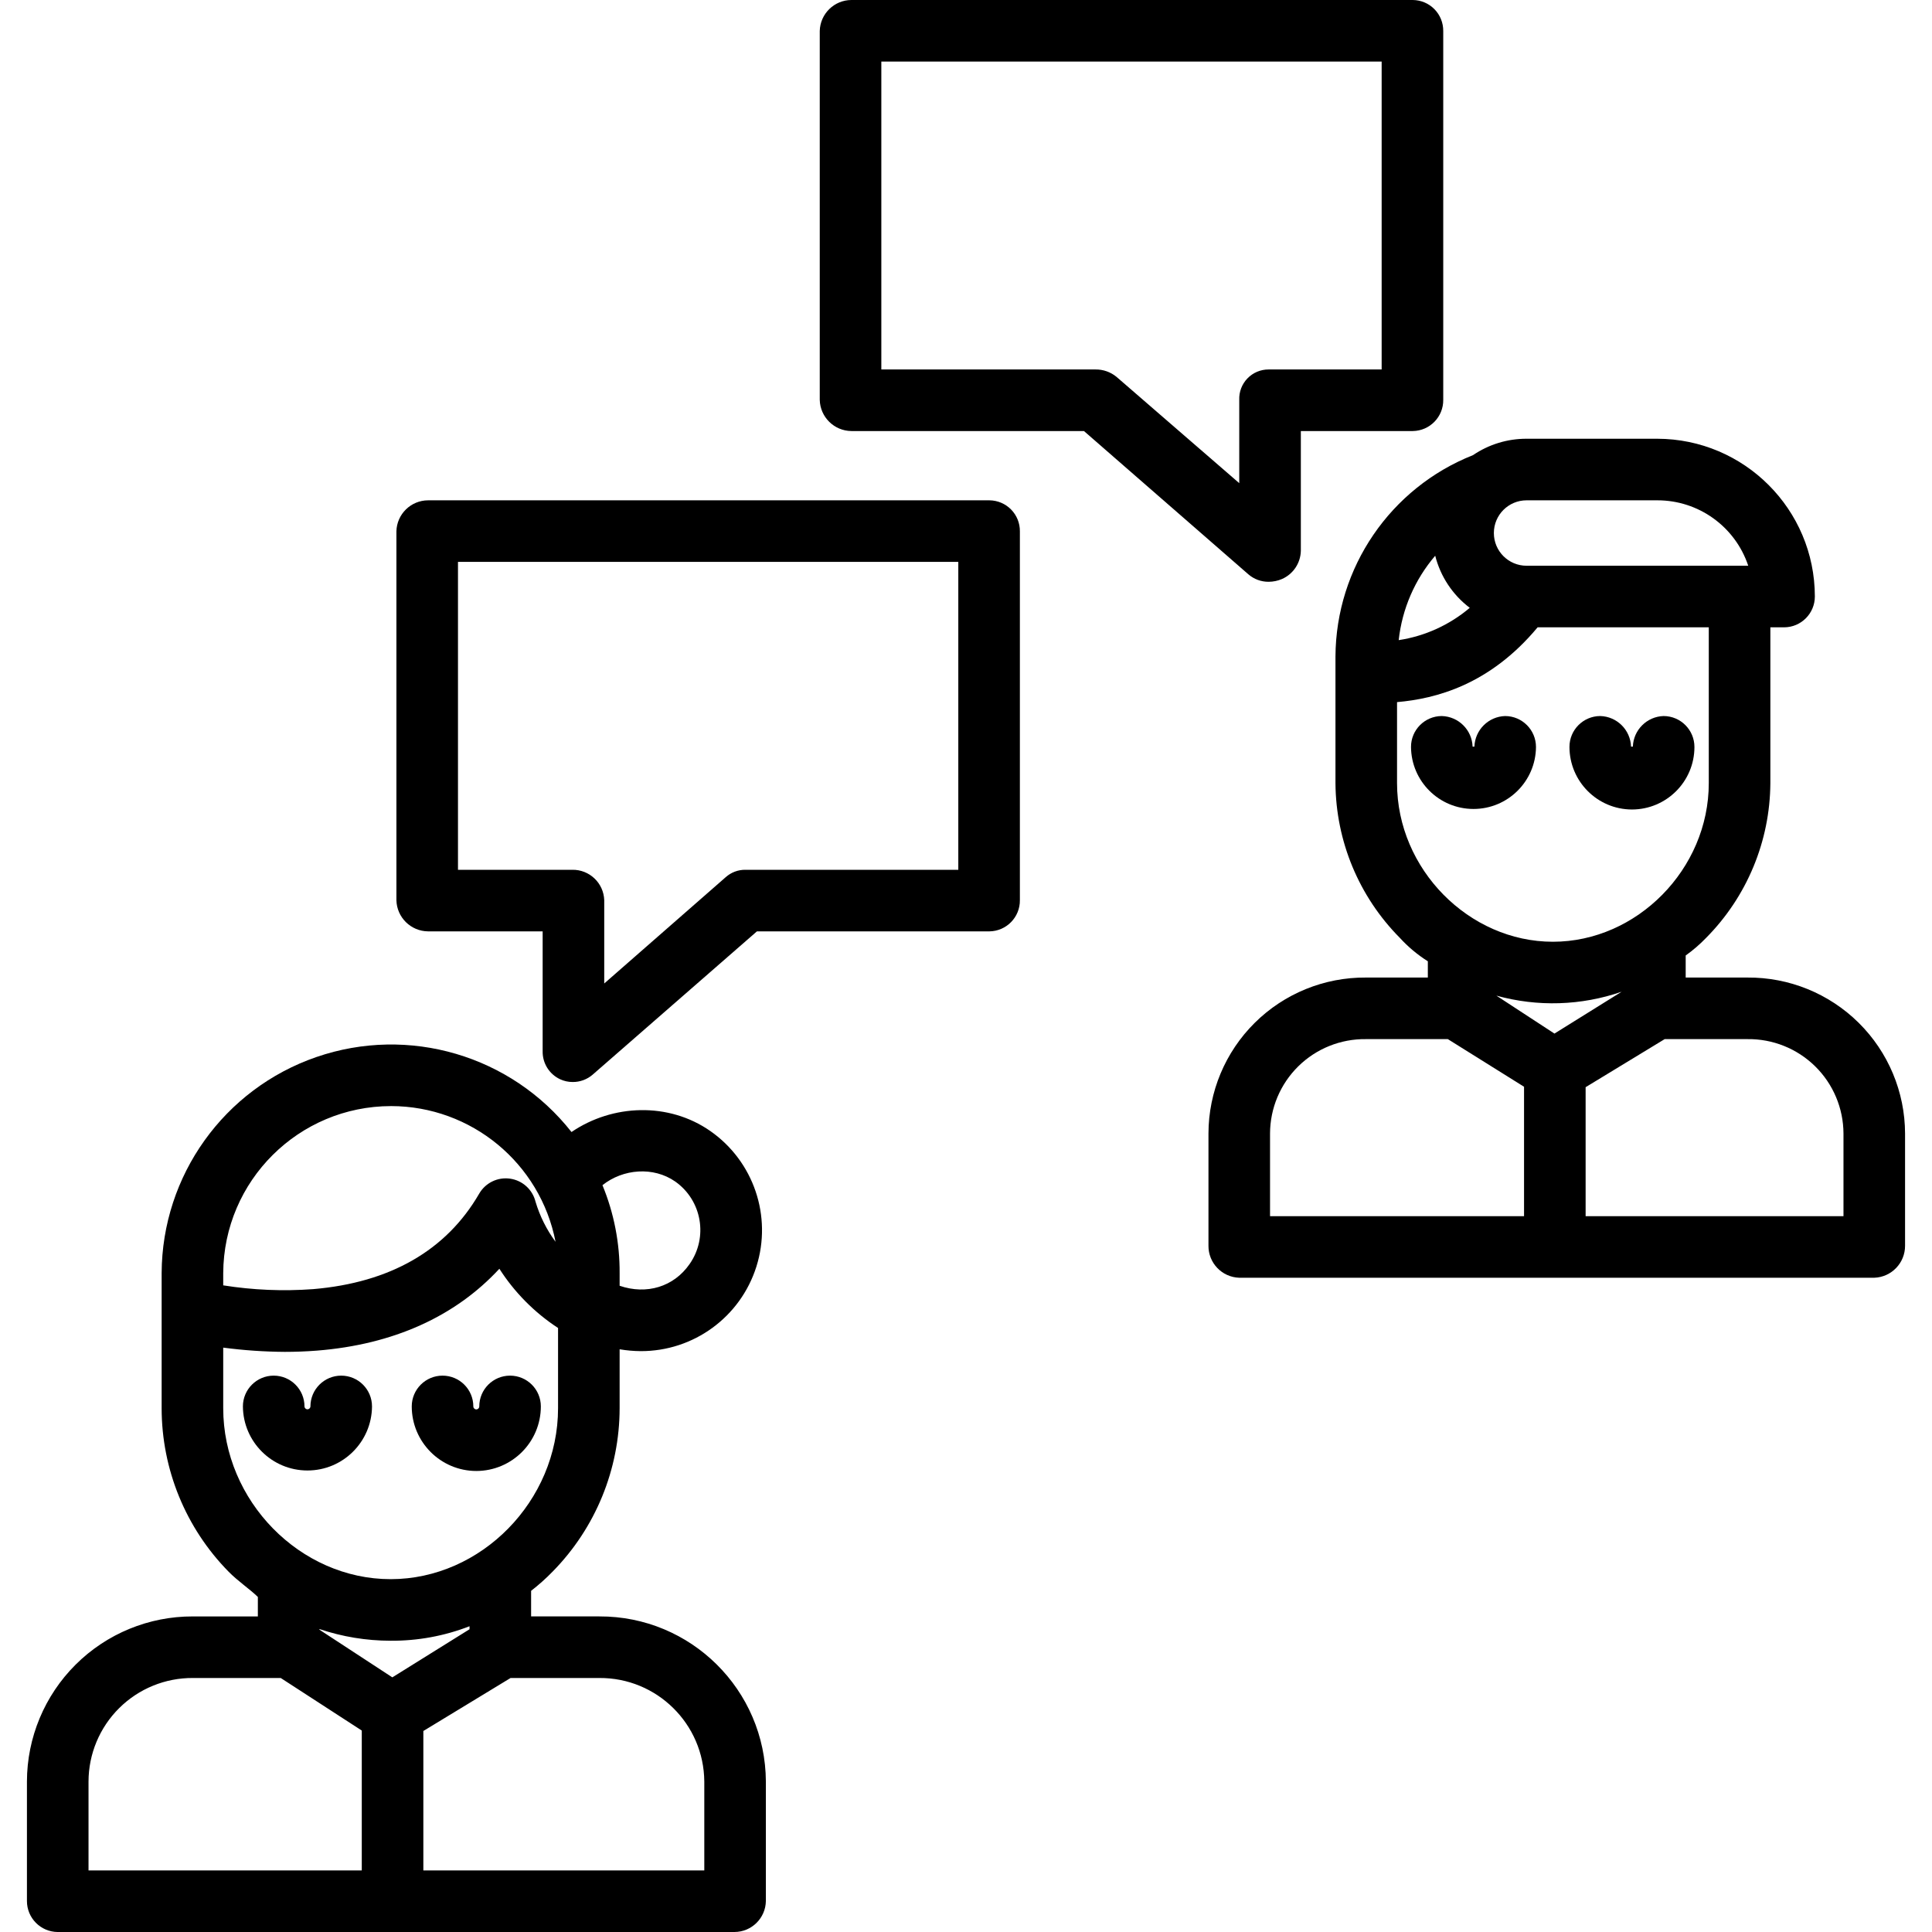 <svg height="502pt" viewBox="-7 0 502 502" width="502pt" xmlns="http://www.w3.org/2000/svg"><path d="m104.234 242h29.766v31.141c-.062 3.113 1.719 5.969 4.539 7.285 1.012.473 2.117.715 3.234.715 1.918.023 3.777-.66 5.227-1.918l42.676-37.223h60.414c4.422-.059 7.961-3.688 7.91-8.109v-95.832c.023-2.117-.797-4.156-2.281-5.668-1.484-1.516-3.512-2.375-5.629-2.391h-145.855c-4.477.012-8.129 3.586-8.234 8.059v95.832c.102 4.484 3.75 8.074 8.234 8.109zm7.766-96h130v80h-55.324c-1.883-.02-3.703.664-5.109 1.918l-31.566 27.625v-21.652c-.152-4.453-3.844-7.965-8.301-7.891h-29.699zm0 0"/><path d="m214.234 112h60.414l42.715 37.223c1.461 1.266 3.332 1.957 5.262 1.945 1.203-.004 2.395-.25 3.5-.73 2.902-1.285 4.801-4.129 4.879-7.301v-31.137h29.09c4.422-.059 7.961-3.688 7.91-8.109v-95.832c.02-2.117-.801-4.16-2.285-5.672s-3.512-2.371-5.629-2.387h-145.855c-4.477.012-8.129 3.586-8.234 8.059v95.832c.102 4.484 3.75 8.074 8.234 8.109zm7.766-96h130v80h-29.375c-2.07-.008-4.059.828-5.496 2.32-1.438 1.488-2.207 3.5-2.129 5.57v21.652l-31.898-27.625c-1.535-1.262-3.469-1.941-5.453-1.918h-55.648zm0 0"/><path d="m447.039 254h-16.039v-5.734c1.91-1.363 3.695-2.902 5.324-4.594 10.598-10.695 16.582-25.117 16.676-40.172v-40.5h3.562c4.422-.008 8-3.594 8-8.016-.023-22.617-18.348-40.949-40.961-40.984h-33.941c-4.965-.016-9.812 1.469-13.918 4.258-21.469 8.508-35.613 29.207-35.742 52.301v32.941c.105 15.059 6.105 29.48 16.711 40.172 2.145 2.352 4.598 4.402 7.289 6.102v4.227h-16.078c-10.812-.082-21.211 4.148-28.891 11.758-7.68 7.609-12.012 17.965-12.031 28.773v29.141c-.043 4.473 3.488 8.168 7.961 8.328h165.039c4.48-.156 8.023-3.848 8-8.328v-29.141c-.027-10.812-4.367-21.172-12.055-28.777-7.688-7.609-18.09-11.836-28.906-11.754zm-50.141 14.559-15.086-9.859c10.703 2.969 22.051 2.613 32.547-1.016zm-7.238-138.559h33.941c10.727-.031 20.262 6.824 23.652 17h-57.594c-4.695 0-8.5-3.805-8.5-8.5s3.805-8.5 8.5-8.5zm-23.742 14.398c1.367 5.402 4.535 10.176 8.977 13.535-5.258 4.457-11.652 7.363-18.465 8.395.883-8.098 4.188-15.742 9.488-21.93zm-9.918 59.102v-21.066c10-.871 24.039-4.434 36.527-19.434h44.473v40.5c0 22.332-18.68 41.199-40.5 41.199s-40.5-18.871-40.5-41.199zm-33 91.035c.016-6.57 2.656-12.859 7.34-17.469 4.68-4.609 11.012-7.152 17.582-7.066h21.277l19.801 12.375v33.625h-66zm149 21.465h-67v-33.512l20.539-12.488h21.5c6.574-.09 12.91 2.453 17.598 7.062 4.688 4.605 7.34 10.898 7.363 17.469zm0 0"/><path d="m392.102 194.102c.004-4.43-3.574-8.027-8-8.051-4.348.121-7.852 3.605-8 7.949h-.473c-.148-4.344-3.652-7.824-8-7.949-4.422.012-8.004 3.602-8 8.023.062 8.918 7.305 16.117 16.223 16.121 8.918.008 16.172-7.18 16.25-16.094zm0 0"/><path d="m417.039 210.336c8.961-.012 16.227-7.273 16.234-16.234.004-4.43-3.57-8.027-8-8.051-4.344.121-7.848 3.605-8 7.949h-.473c-.152-4.344-3.652-7.828-8-7.949-4.422.012-8.004 3.602-8 8.023.008 8.969 7.27 16.242 16.238 16.262zm0 0"/><path d="m183.84 502c4.461-.016 8.09-3.598 8.16-8.059v-31.043c-.121-23.789-19.488-42.988-43.277-42.898h-17.723v-6.648c1.98-1.535 3.855-3.211 5.602-5.008 11.133-11.32 17.379-26.559 17.398-42.438v-15.312c1.805.301 3.633.461 5.465.477 13.742.047 25.922-8.844 30.066-21.945 4.148-13.102-.699-27.379-11.969-35.246-10.852-7.566-25.41-6.996-36.066.258-15.699-19.93-42.285-27.746-66.273-19.488-23.988 8.262-40.125 30.793-40.223 56.16v35.102c.008 15.875 6.246 31.113 17.371 42.438 2.371 2.434 5.629 4.629 7.629 6.594v5.059h-16.883c-11.41-.035-22.367 4.465-30.453 12.512-8.086 8.047-12.645 18.98-12.664 30.387v31.043c-.004 4.43 3.57 8.031 8 8.059zm-107.84-78.715c5.953 2.004 12.191 3.027 18.473 3.035 7.02.051 13.984-1.227 20.527-3.766v.781l-20.059 12.5-18.941-12.387zm100 39.613v23.102h-73v-36.227l22.664-13.773h23.059c14.957-.098 27.168 11.941 27.277 26.898zm-7.555-155.898c6.953 4.906 8.613 14.516 3.715 21.473-4.098 5.891-11.16 8.016-18.16 5.613v-3.281c.047-7.836-1.469-15.605-4.461-22.855 5.375-4.273 13.25-4.887 18.906-.949zm-73.828-19.602c20.844.023 38.754 14.805 42.734 35.266-2.324-3.148-4.086-6.676-5.207-10.43-.781-3.16-3.402-5.527-6.625-5.98-3.223-.457-6.398 1.094-8.02 3.914-8.547 14.762-23.184 23.102-43.109 24.789-7.809.582-15.656.25-23.391-.98v-3.168c.125-24.004 19.613-43.398 43.617-43.41zm-43.617 78.508v-15.746c5.305.699 10.648 1.066 16 1.102 2.641 0 5.5-.102 8.34-.324 19.84-1.574 35.938-8.859 47.414-21.27 3.938 6.148 9.133 11.391 15.246 15.387v20.852c0 24.074-19.969 44.414-43.5 44.414s-43.5-20.34-43.5-44.414zm-35 96.992c.016-7.164 2.883-14.031 7.973-19.078 5.086-5.047 11.977-7.863 19.145-7.82h22.824l21.059 13.656v36.344h-71zm0 0"/><path d="m89.66 365.438c0-4.418-3.582-8-8-8-4.418 0-8 3.582-8 8-.016.414-.355.746-.773.746s-.758-.332-.773-.746c0-4.418-3.582-8-8-8s-8 3.582-8 8c.07 9.211 7.559 16.645 16.773 16.645 9.215 0 16.703-7.434 16.773-16.645zm0 0"/><path d="m116.758 382.211c9.262-.012 16.766-7.516 16.773-16.773 0-4.418-3.582-8-8-8s-8 3.582-8 8c0 .426-.348.773-.773.773-.426 0-.773-.348-.773-.773 0-4.418-3.582-8-8-8s-8 3.582-8 8c.012 9.258 7.516 16.762 16.773 16.773zm0 0"/></svg>